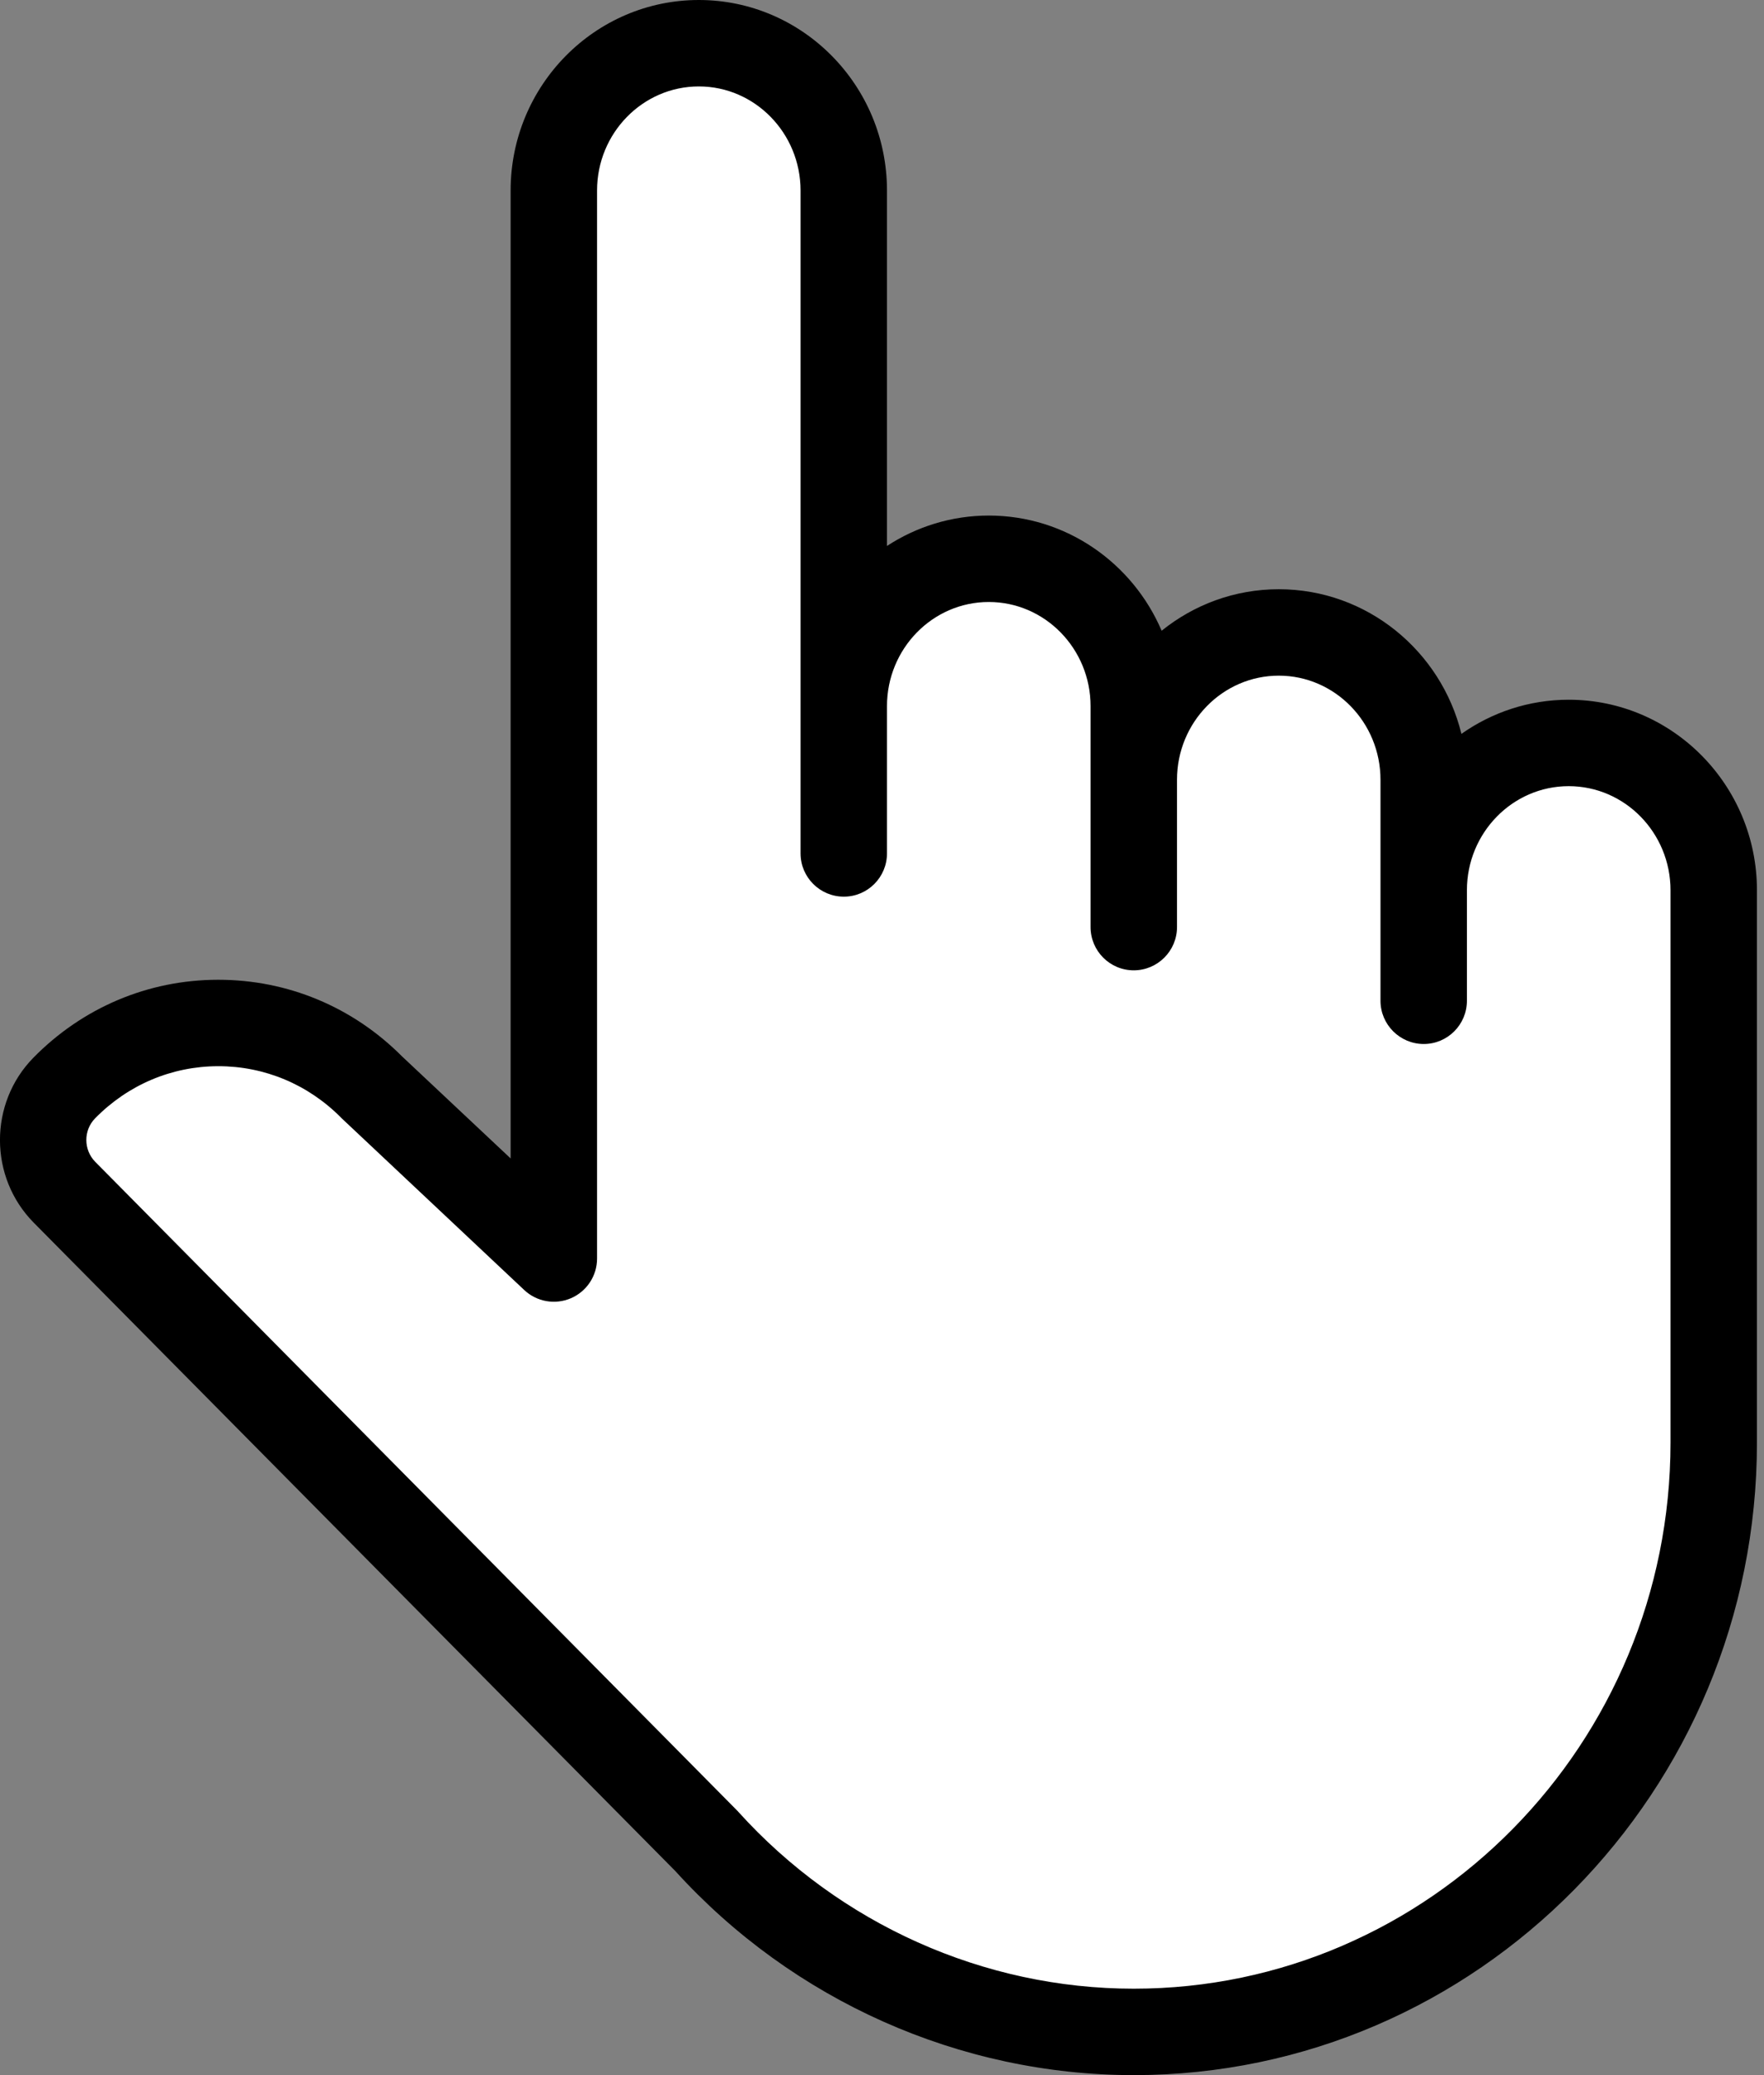 <svg width="17" height="20" viewBox="0 0 17 20" fill="none" xmlns="http://www.w3.org/2000/svg">
<rect x="0" y="0" width="17" height="20" fill="#808080" stroke="none"/>
<path d="M5.5 12V2.5C5.1 0.5 6.333 0.333 7 0.5L7.5 1L8 2V4V6L9.5 5.5L10.5 6L11.5 6.5H13L13.5 7.5H14.5L15.5 7.5C15.667 7.5 16 7.9 16 7.5L16.5 8.5V12C16.5 14.5 15.5 17.5 14.5 18C14.053 18.224 11.5 19.5 11 19.5C10.6 19.5 6 18 6 16.5L0.5 11L1 10.5L2.5 10L3 10.5L5.5 12Z" fill="white"/>
<path d="M15.118 6.744C14.734 6.744 14.378 6.866 14.084 7.073C13.888 6.273 13.173 5.679 12.324 5.679C11.897 5.679 11.505 5.829 11.195 6.079C10.916 5.427 10.275 4.969 9.529 4.969C9.168 4.969 8.831 5.077 8.548 5.262V1.836C8.548 0.824 7.735 0 6.735 0C5.734 0 4.921 0.824 4.921 1.836V11.165L3.874 10.181C3.4 9.705 2.772 9.443 2.105 9.443C2.103 9.443 2.101 9.443 2.099 9.443C1.426 9.444 0.795 9.712 0.321 10.195C-0.109 10.634 -0.107 11.347 0.325 11.784L6.509 18.034C7.643 19.283 9.252 20 10.926 20C14.238 20 16.932 17.265 16.932 13.904V10.71V10.355V8.58C16.932 7.568 16.118 6.744 15.118 6.744ZM16.099 10.355V10.71V13.904C16.099 16.806 13.778 19.167 10.926 19.167C9.482 19.167 8.093 18.545 7.115 17.462C7.112 17.459 7.109 17.456 7.107 17.453C7.105 17.452 7.103 17.45 7.102 17.448L0.918 11.198C0.804 11.082 0.803 10.894 0.917 10.778C1.233 10.456 1.653 10.277 2.101 10.276C2.102 10.276 2.103 10.276 2.105 10.276C2.55 10.276 2.97 10.452 3.287 10.772C3.29 10.776 3.294 10.779 3.298 10.783L5.052 12.433C5.173 12.547 5.35 12.578 5.503 12.512C5.655 12.446 5.754 12.296 5.754 12.13V1.836C5.754 1.283 6.194 0.833 6.735 0.833C7.275 0.833 7.715 1.283 7.715 1.836V6.806V7.87V8.225C7.715 8.455 7.902 8.642 8.132 8.642C8.362 8.642 8.548 8.455 8.548 8.225V7.87V6.806C8.548 6.252 8.988 5.802 9.529 5.802C10.07 5.802 10.51 6.252 10.51 6.806V7.515V8.935C10.51 9.165 10.696 9.352 10.926 9.352C11.156 9.352 11.343 9.165 11.343 8.935V7.515C11.343 6.962 11.783 6.512 12.324 6.512C12.864 6.512 13.304 6.962 13.304 7.515V9.645C13.304 9.875 13.491 10.062 13.721 10.062C13.951 10.062 14.137 9.875 14.137 9.645V8.58C14.137 8.027 14.577 7.577 15.118 7.577C15.659 7.577 16.099 8.027 16.099 8.58V10.355H16.099Z" fill="black"/>
</svg>
